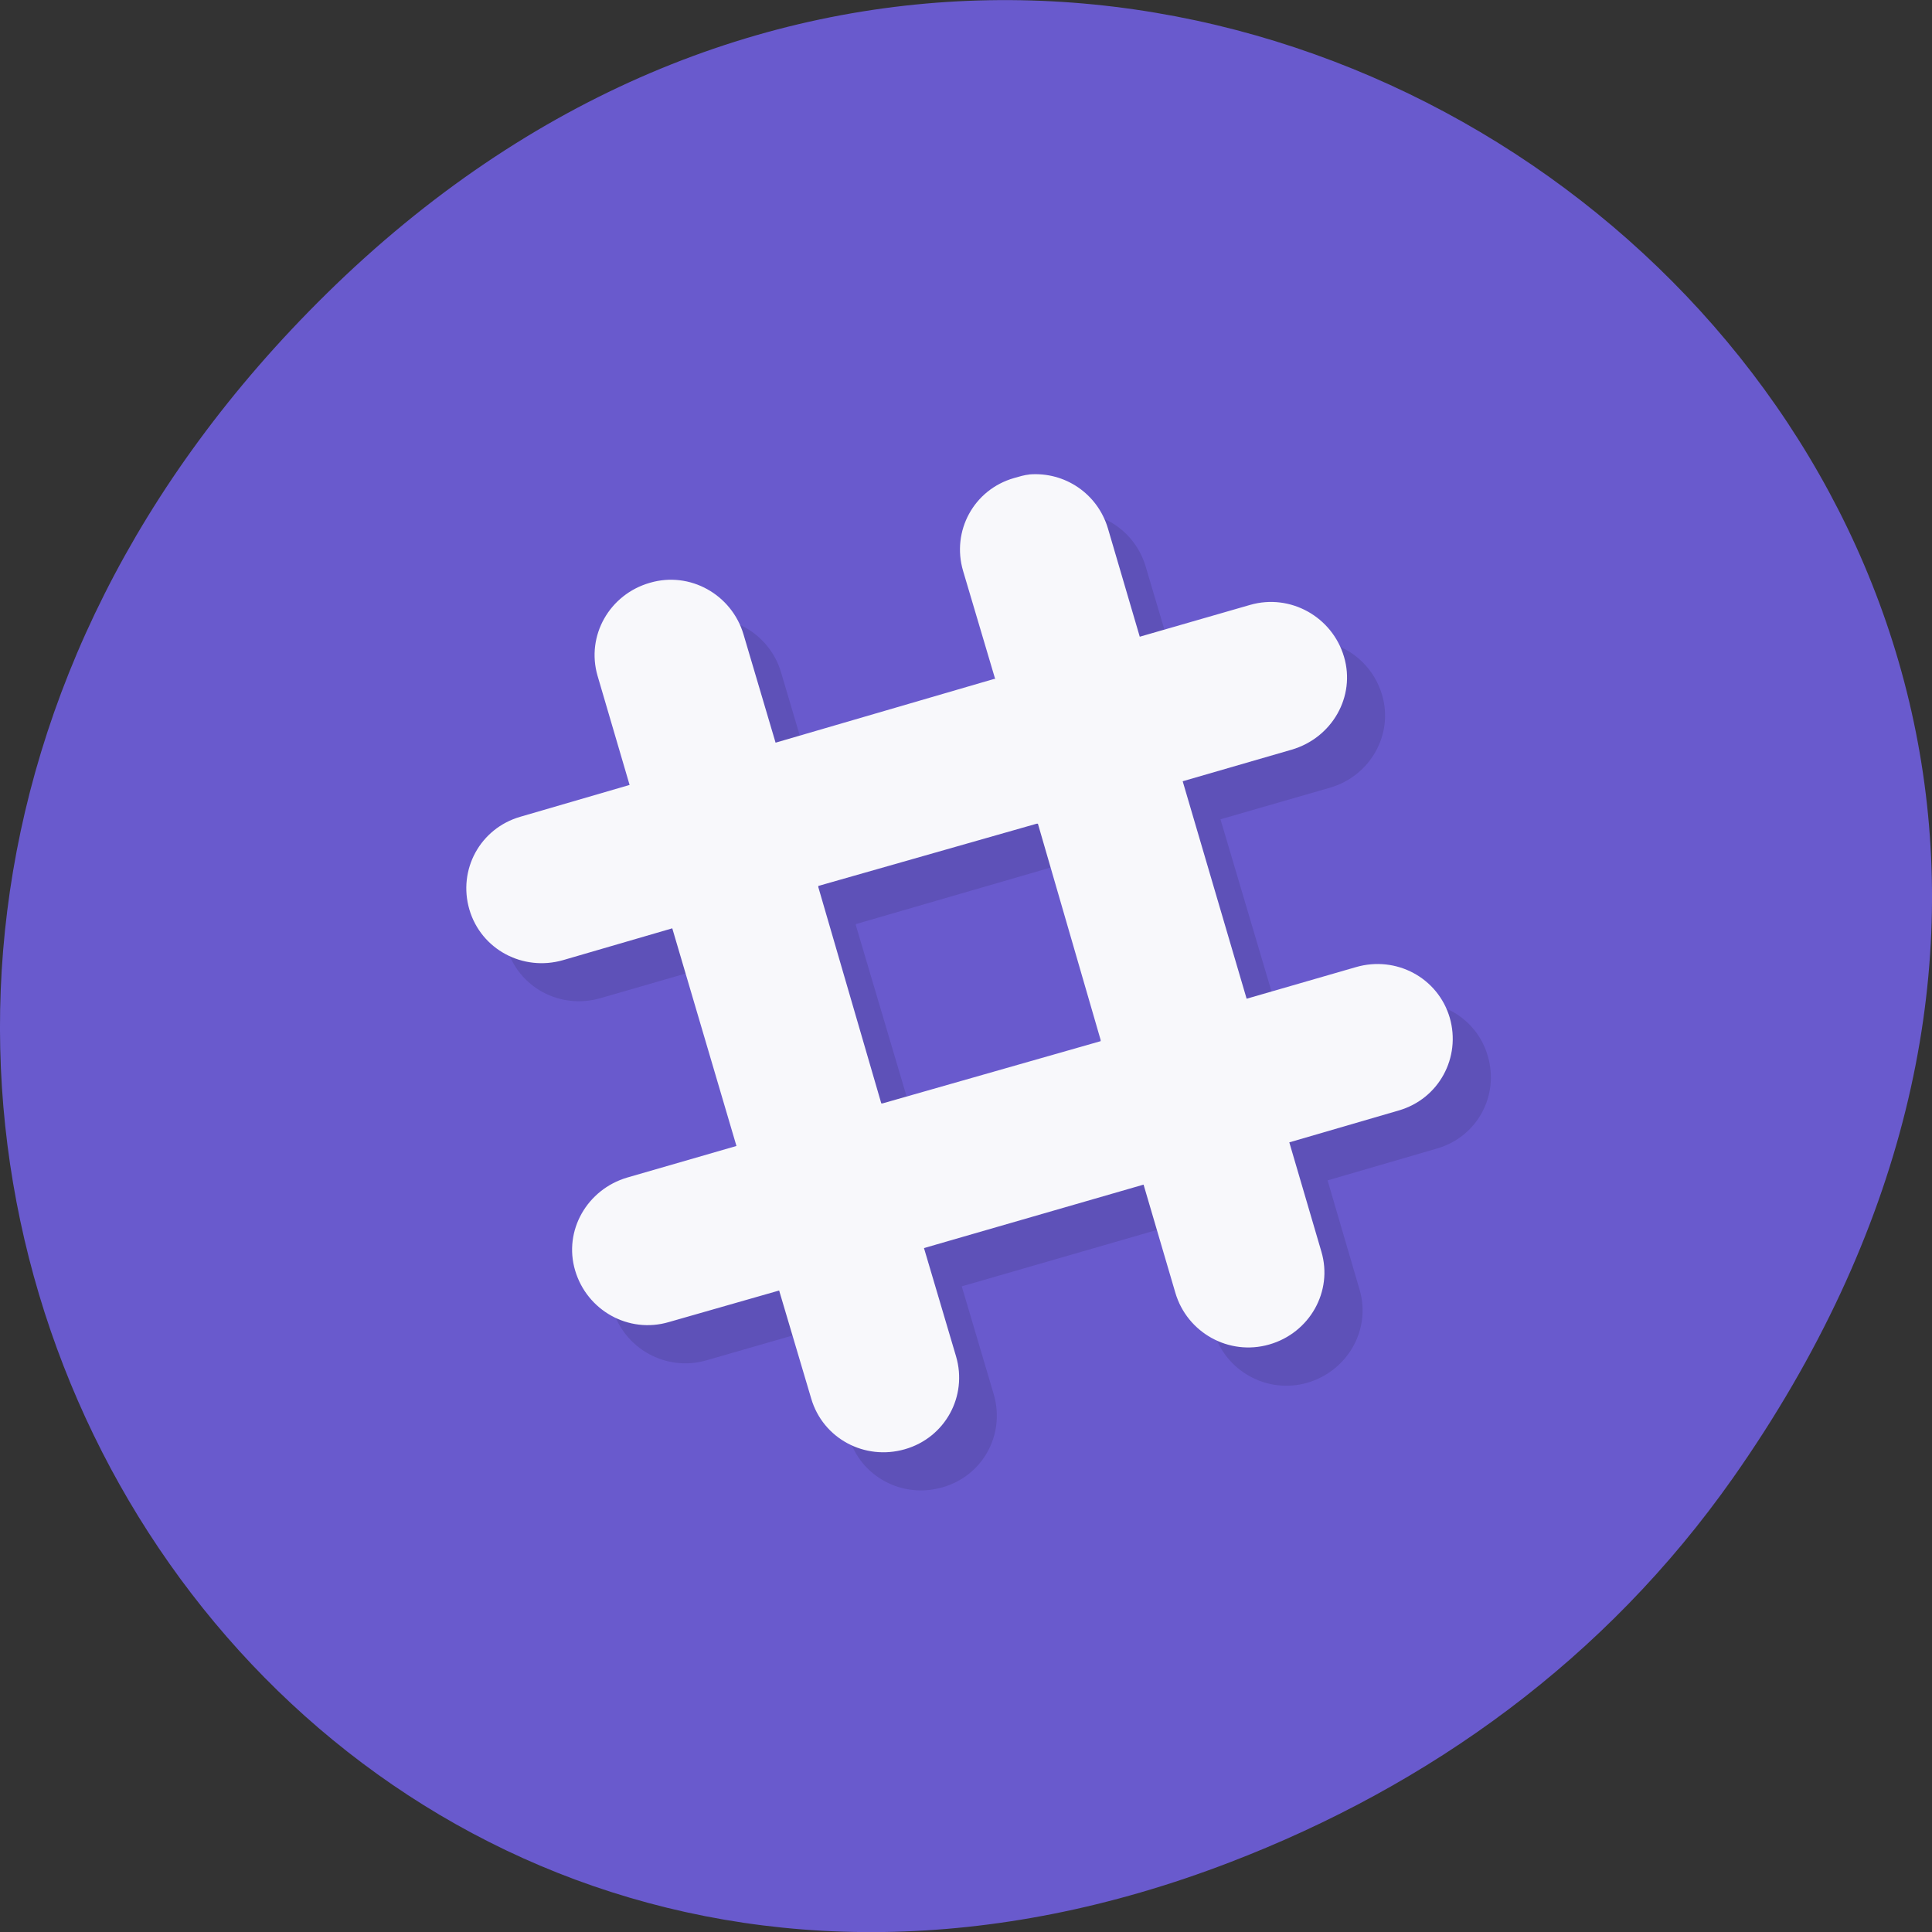 <svg xmlns="http://www.w3.org/2000/svg" viewBox="0 0 32 32"><rect x="0" y="0" width="32" height="32" fill="#333333" stroke="none"/><path d="m 28.703 24.48 c 11.508 -16.367 -9.742 -32.949 -23.297 -19.613 c -12.773 12.563 -0.934 32.09 14.961 25.98 c 3.316 -1.273 6.223 -3.363 8.336 -6.367" fill="#695acd"/><path d="m 17.68 8.488 c -0.086 0.008 -0.172 0.035 -0.258 0.059 c -0.668 0.191 -1.039 0.879 -0.844 1.539 l 0.531 1.793 h -0.02 l -3.621 1.051 l -0.531 -1.793 c -0.195 -0.66 -0.887 -1.047 -1.555 -0.855 c -0.664 0.191 -1.059 0.879 -0.863 1.539 l 0.531 1.809 l -1.809 0.527 c -0.668 0.191 -1.043 0.879 -0.848 1.539 c 0.195 0.66 0.887 1.031 1.555 0.836 l 1.809 -0.523 l 1.063 3.602 l -1.809 0.527 c -0.668 0.191 -1.063 0.875 -0.867 1.539 c 0.195 0.66 0.887 1.047 1.555 0.855 l 1.828 -0.527 l 0.531 1.793 c 0.195 0.66 0.887 1.031 1.555 0.836 c 0.668 -0.191 1.039 -0.875 0.848 -1.535 l -0.531 -1.793 l 3.637 -1.051 l 0.531 1.789 c 0.195 0.664 0.887 1.051 1.555 0.859 c 0.668 -0.195 1.059 -0.879 0.867 -1.539 l -0.531 -1.813 l 1.809 -0.527 c 0.668 -0.191 1.039 -0.875 0.844 -1.535 c -0.191 -0.664 -0.887 -1.031 -1.551 -0.84 l -1.813 0.527 v -0.02 l -1.063 -3.586 l 1.813 -0.523 c 0.664 -0.191 1.059 -0.879 0.863 -1.539 c -0.195 -0.66 -0.887 -1.051 -1.555 -0.855 l -1.828 0.523 l -0.531 -1.789 c -0.172 -0.582 -0.715 -0.945 -1.297 -0.898 m 0.117 5.766 l 1.063 3.602 v 0.02 l -3.621 1.035 l -1.063 -3.586 v -0.02" fill-opacity="0.102"/><path d="m 17.05 7.859 c -0.082 0.008 -0.172 0.035 -0.254 0.059 c -0.668 0.191 -1.039 0.879 -0.844 1.539 l 0.531 1.789 h -0.02 l -3.617 1.055 l -0.531 -1.793 c -0.195 -0.66 -0.887 -1.051 -1.551 -0.855 c -0.668 0.191 -1.059 0.875 -0.867 1.539 l 0.531 1.809 l -1.809 0.527 c -0.664 0.191 -1.039 0.875 -0.844 1.539 c 0.195 0.66 0.887 1.027 1.551 0.836 l 1.809 -0.527 l 1.063 3.605 l -1.809 0.523 c -0.664 0.195 -1.059 0.879 -0.863 1.539 c 0.195 0.66 0.883 1.051 1.551 0.855 l 1.828 -0.523 l 0.531 1.789 c 0.195 0.664 0.887 1.031 1.551 0.84 c 0.668 -0.191 1.043 -0.879 0.848 -1.539 l -0.531 -1.793 l 3.637 -1.051 l 0.527 1.793 c 0.195 0.66 0.887 1.047 1.555 0.855 c 0.668 -0.191 1.059 -0.879 0.863 -1.539 l -0.531 -1.809 l 1.809 -0.527 c 0.668 -0.191 1.039 -0.879 0.848 -1.539 c -0.195 -0.66 -0.887 -1.031 -1.555 -0.836 l -1.809 0.523 l -1.059 -3.602 l 1.805 -0.523 c 0.668 -0.195 1.063 -0.879 0.867 -1.539 c -0.195 -0.66 -0.887 -1.051 -1.555 -0.859 l -1.828 0.527 l -0.527 -1.793 c -0.172 -0.578 -0.715 -0.941 -1.301 -0.895 m 0.121 5.785 h 0.02 l 1.039 3.582 v 0.02 l -3.613 1.031 h -0.02 l -1.043 -3.582 v -0.02" fill="#f8f8fb"/></svg>